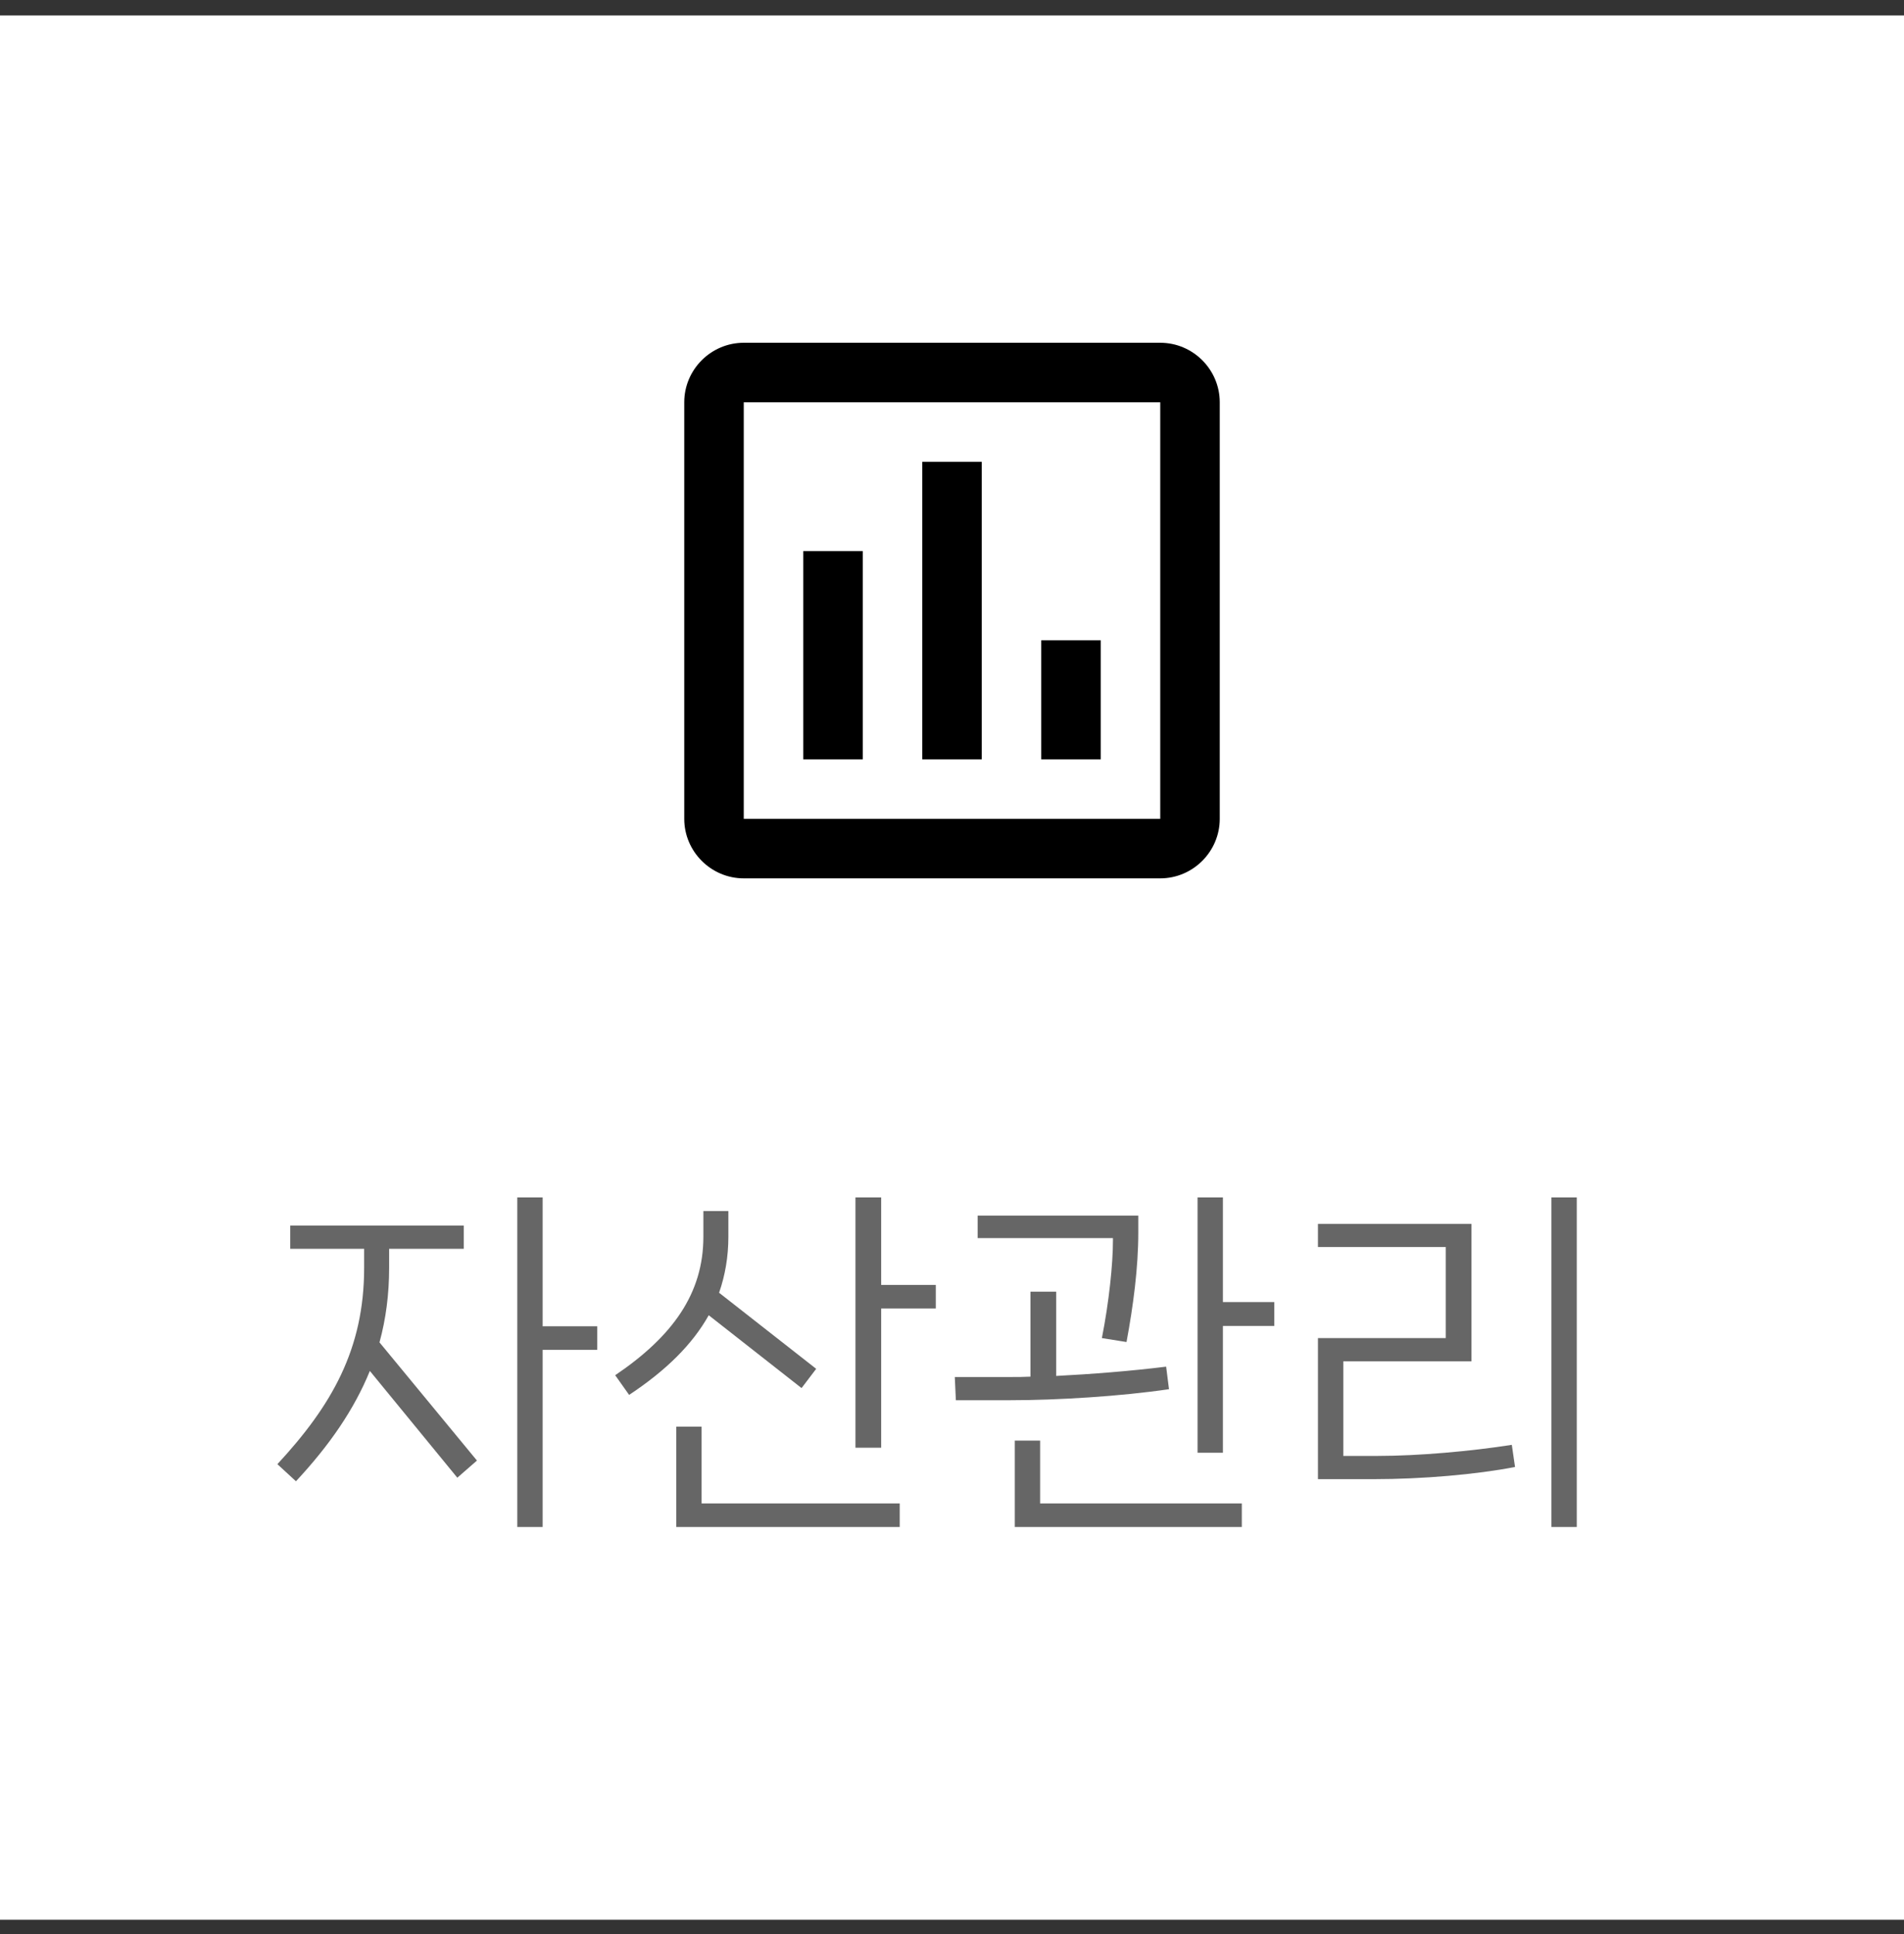 <svg width="64" height="65" viewBox="0 0 64 65" fill="none" xmlns="http://www.w3.org/2000/svg">
<rect x="0" y="0" width="64" height="65" fill="#333333" stroke="none"/>
<rect width="64" height="64" transform="translate(0 0.52)" fill="white"/>
<path d="M39 11.52H25C23.9 11.52 23 12.419 23 13.52V27.52C23 28.619 23.9 29.52 25 29.52H39C40.1 29.52 41 28.619 41 27.52V13.52C41 12.419 40.1 11.52 39 11.52ZM39 27.52H25V13.52H39V27.52ZM27 18.52H29V25.52H27V18.52ZM31 15.52H33V25.52H31V15.52ZM35 21.52H37V25.52H35V21.52Z" fill="black"/>
<path d="M18.24 44.575V40.243H17.388V51.319H18.24V45.367H20.076V44.575H18.24ZM13.08 41.971H15.588V41.191H9.756V41.971H12.24V42.608C12.24 45.343 11.148 47.239 9.324 49.208L9.948 49.783C11.076 48.572 11.904 47.371 12.432 46.075L15.372 49.663L16.032 49.087L12.756 45.115C12.972 44.324 13.08 43.495 13.08 42.608V41.971ZM29.619 40.243H28.755V48.656H29.619V43.975H31.455V43.184H29.619V40.243ZM26.943 46.651L27.435 46.004L24.171 43.447C24.375 42.859 24.483 42.236 24.483 41.563V40.7H23.643V41.563C23.643 43.471 22.611 44.911 20.679 46.219L21.147 46.88C22.383 46.063 23.271 45.188 23.823 44.203L26.943 46.651ZM22.731 47.947V51.319H30.243V50.528H23.583V47.947H22.731ZM41.106 40.243H40.254V48.824H41.106V44.563H42.834V43.76H41.106V40.243ZM37.41 41.696C37.41 42.475 37.278 43.76 37.038 44.971L37.866 45.103C38.094 43.88 38.262 42.596 38.262 41.431V40.855H32.862V41.611H37.41V41.696ZM39.198 45.931C38.046 46.075 36.678 46.184 35.502 46.243V43.411H34.638V46.267C34.41 46.279 34.194 46.279 34.002 46.279H32.094L32.13 47.059H33.954C35.538 47.059 37.674 46.928 39.294 46.688L39.198 45.931ZM34.11 48.416V51.319H41.742V50.528H34.962V48.416H34.11ZM53.001 51.319V40.243H52.149V51.319H53.001ZM46.173 49.712C47.805 49.712 49.617 49.556 50.925 49.303L50.817 48.559C49.425 48.776 47.673 48.931 46.317 48.931H45.153V45.752H49.461V41.132H44.301V41.911H48.597V44.971H44.301V49.712H46.173Z" fill="#666666"/>
</svg>
